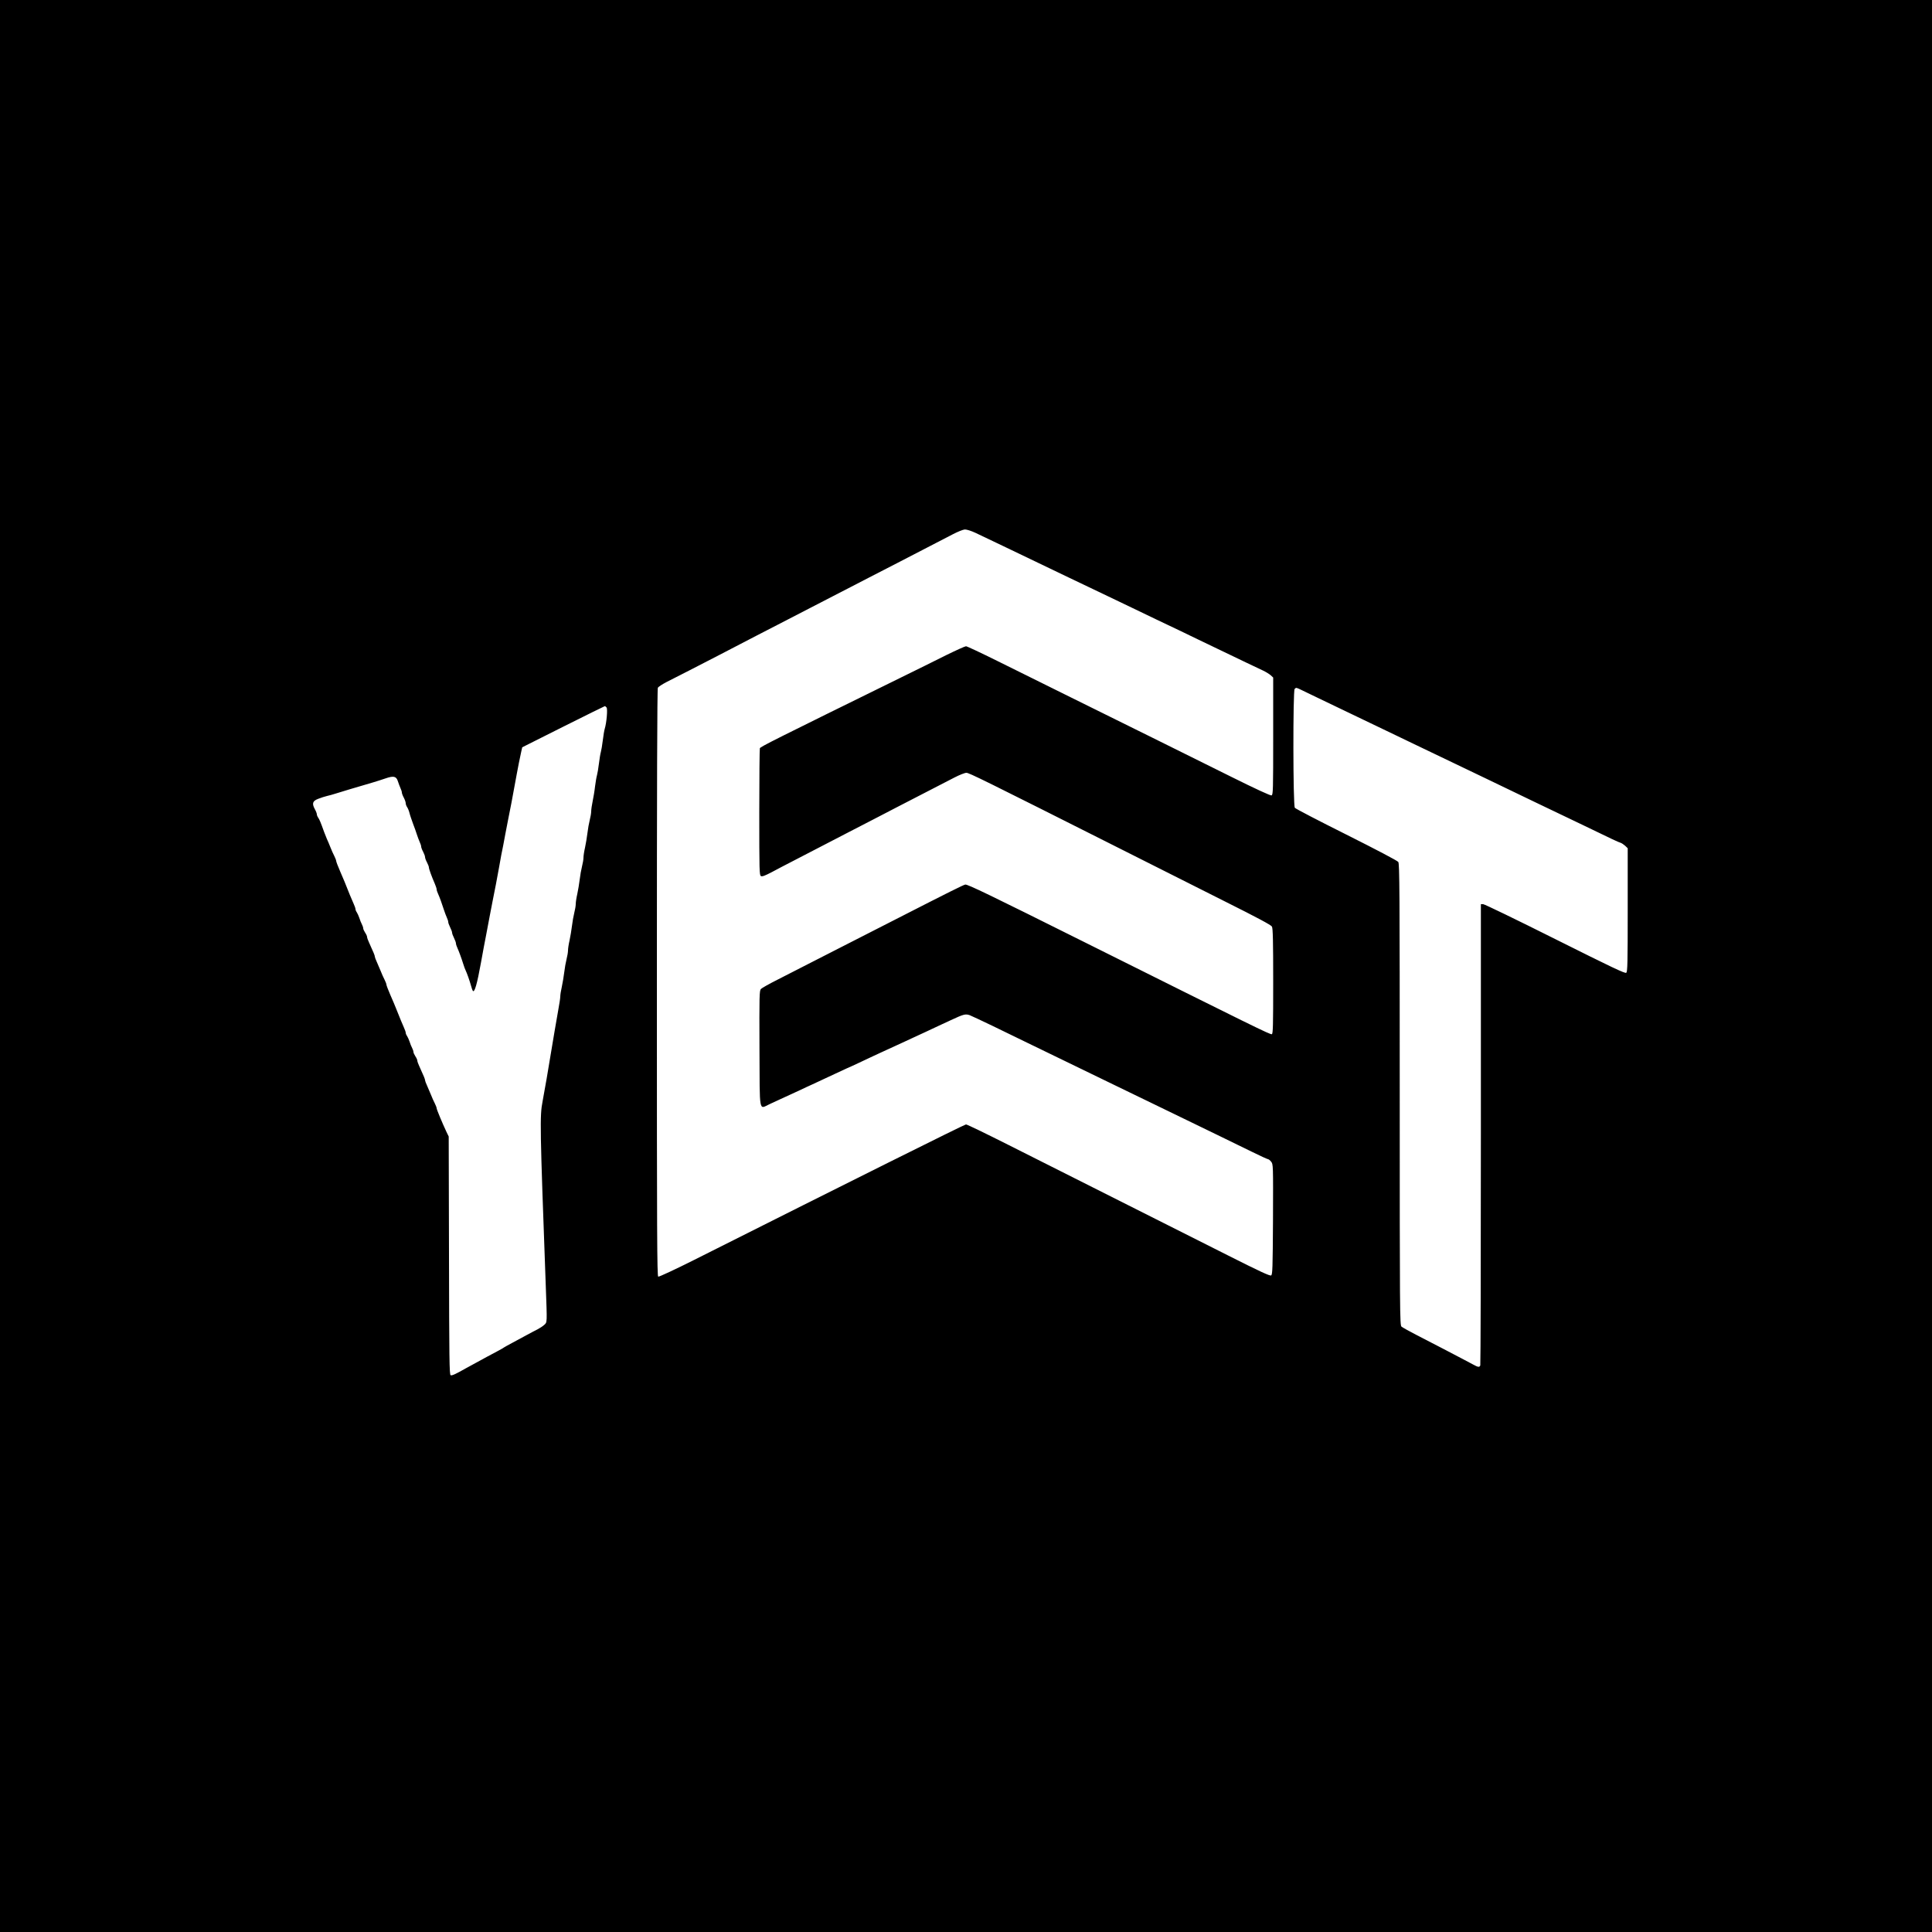 <?xml version="1.0" encoding="UTF-8" standalone="no"?>
<!DOCTYPE svg PUBLIC "-//W3C//DTD SVG 20010904//EN" "http://www.w3.org/TR/2001/REC-SVG-20010904/DTD/svg10.dtd">
<svg version="1.0" xmlns="http://www.w3.org/2000/svg" width="2000pt" height="2000pt" viewBox="0 0 2000 2000" preserveAspectRatio="xMidYMid meet">
<g transform="translate(0,2000) scale(0.1,-0.1)" fill="#000000" stroke="none">
<path d="M0 10000 l0 -10000 10000 0 10000 0 0 10000 0 10000 -10000 0 -10000 0 0 -10000z m10098 4484 c43 -20 138 -66 212 -101 74 -36 171 -82 215 -103 70 -34 179 -86 500 -240 210 -101 340 -163 450 -215 66 -32 174 -83 240 -115 66 -32 183 -88 260 -125 77 -37 178 -85 225 -107 47 -23 139 -67 205 -99 145 -69 324 -155 500 -240 72 -34 150 -72 175 -83 25 -12 57 -32 73 -45 l27 -25 0 -607 c0 -557 -1 -607 -17 -613 -10 -4 -161 65 -422 195 -525 261 -1093 542 -1656 820 -247 122 -589 291 -759 376 -169 84 -316 153 -326 153 -10 0 -103 -42 -207 -93 -103 -52 -316 -157 -473 -234 -1296 -637 -1448 -713 -1454 -729 -3 -9 -6 -308 -6 -664 0 -605 1 -650 17 -659 14 -7 40 3 113 41 52 28 147 78 210 110 125 64 323 167 575 298 88 45 212 109 275 142 63 32 169 87 235 122 138 72 456 236 595 307 52 27 108 49 124 49 28 0 170 -70 1616 -798 327 -165 807 -406 1065 -536 328 -164 474 -242 482 -258 10 -18 13 -154 13 -566 0 -461 -2 -543 -14 -548 -16 -6 -172 71 -1940 953 -968 483 -1213 602 -1234 596 -24 -6 -165 -76 -687 -343 -132 -67 -328 -167 -435 -222 -107 -54 -298 -152 -425 -217 -126 -65 -302 -155 -391 -200 -88 -44 -168 -89 -177 -99 -16 -17 -17 -70 -15 -618 3 -686 -8 -626 105 -574 38 17 86 40 108 50 87 40 223 102 270 125 28 12 86 40 130 60 44 20 118 55 165 77 47 22 103 48 125 58 22 9 78 35 125 57 120 57 204 96 285 133 39 17 108 49 155 71 47 22 103 48 125 58 22 10 81 37 130 60 50 24 108 51 130 61 22 10 78 36 125 58 135 63 154 68 198 53 20 -8 127 -58 237 -111 110 -54 272 -133 360 -175 88 -43 237 -115 330 -160 94 -46 247 -120 340 -165 94 -45 242 -118 330 -160 88 -43 232 -113 320 -155 88 -43 237 -115 330 -160 94 -46 247 -120 340 -165 94 -45 242 -118 330 -161 89 -44 166 -79 172 -79 6 0 21 -12 32 -26 21 -27 21 -33 19 -597 -3 -508 -5 -571 -19 -580 -12 -8 -114 39 -445 206 -593 298 -1774 893 -2277 1146 -230 116 -426 211 -437 211 -15 0 -1192 -587 -2813 -1402 -197 -99 -365 -177 -373 -174 -12 5 -14 404 -14 3041 0 1988 3 3043 10 3055 5 10 45 36 87 58 110 55 360 184 548 281 362 188 457 238 610 316 234 120 710 366 935 483 80 41 217 112 305 157 222 114 463 239 570 295 50 26 105 48 123 49 20 0 65 -14 110 -35z m3367 -1623 c22 -11 99 -48 170 -82 72 -34 184 -88 250 -120 112 -54 353 -170 540 -259 44 -21 139 -67 210 -101 297 -142 551 -264 745 -357 128 -62 282 -136 507 -244 120 -57 173 -82 493 -236 303 -147 376 -181 395 -186 11 -3 32 -17 48 -31 l27 -26 0 -638 c0 -548 -2 -640 -15 -651 -12 -10 -146 54 -736 349 -397 199 -732 361 -745 361 l-24 0 0 -2379 c0 -1309 -3 -2386 -6 -2395 -8 -22 -23 -20 -75 9 -24 13 -78 42 -119 63 -41 21 -129 67 -195 102 -66 34 -185 96 -265 137 -80 41 -153 82 -162 90 -17 15 -18 142 -18 2402 0 2122 -2 2389 -15 2408 -9 13 -228 128 -537 283 -286 143 -527 268 -534 278 -19 24 -20 1212 -2 1230 16 16 16 15 63 -7z m-7186 -185 c13 -15 0 -160 -19 -221 -5 -16 -14 -70 -20 -120 -6 -49 -15 -103 -20 -120 -5 -16 -14 -70 -20 -120 -6 -49 -15 -103 -20 -120 -5 -16 -14 -68 -20 -115 -5 -47 -17 -116 -25 -155 -8 -38 -15 -85 -15 -104 0 -18 -7 -59 -15 -90 -8 -31 -19 -92 -24 -136 -5 -44 -17 -111 -25 -150 -9 -38 -16 -85 -16 -104 0 -18 -7 -59 -15 -90 -8 -31 -19 -92 -24 -136 -5 -44 -17 -111 -25 -150 -9 -38 -16 -85 -16 -104 0 -18 -7 -59 -15 -90 -8 -31 -19 -92 -24 -136 -5 -44 -17 -111 -25 -150 -9 -38 -16 -85 -16 -104 0 -18 -7 -59 -15 -90 -8 -31 -19 -92 -24 -136 -5 -44 -17 -111 -25 -150 -9 -38 -16 -83 -16 -100 0 -16 -9 -77 -20 -135 -10 -58 -28 -159 -39 -225 -11 -66 -29 -176 -41 -245 -12 -69 -30 -179 -41 -245 -11 -66 -30 -172 -42 -235 -30 -155 -28 -250 33 -1917 14 -385 15 -370 -16 -398 -14 -13 -44 -33 -67 -45 -23 -11 -73 -38 -112 -59 -38 -21 -106 -57 -150 -81 -44 -23 -84 -46 -90 -50 -5 -5 -37 -22 -70 -40 -33 -17 -80 -42 -105 -56 -25 -14 -74 -41 -110 -60 -36 -19 -85 -46 -110 -60 -106 -60 -141 -76 -155 -70 -13 4 -15 163 -17 1238 l-3 1233 -22 45 c-42 89 -103 235 -103 248 0 7 -9 30 -19 50 -11 20 -29 62 -41 92 -12 30 -31 73 -41 96 -11 23 -19 46 -19 52 0 11 -11 38 -61 148 -11 23 -19 47 -19 55 0 8 -9 28 -20 44 -11 17 -20 37 -20 45 0 8 -6 27 -14 42 -8 14 -19 43 -26 65 -7 21 -19 47 -26 58 -8 11 -14 26 -14 34 0 7 -8 32 -19 55 -17 39 -35 80 -80 194 -10 26 -37 90 -60 142 -23 52 -41 101 -41 108 0 7 -9 30 -19 50 -11 20 -29 62 -41 92 -12 30 -31 73 -41 96 -11 23 -19 46 -19 52 0 11 -11 38 -61 148 -11 23 -19 47 -19 55 0 8 -9 28 -20 44 -11 17 -20 37 -20 45 0 8 -6 27 -14 42 -8 14 -19 43 -26 65 -7 21 -19 47 -26 58 -8 11 -14 26 -14 34 0 7 -8 32 -19 55 -10 23 -28 64 -39 91 -50 126 -62 156 -101 245 -23 52 -41 101 -41 108 0 7 -9 30 -19 50 -11 20 -29 62 -41 92 -12 30 -28 69 -36 85 -7 17 -20 49 -29 73 -36 101 -47 126 -60 146 -8 11 -15 27 -15 36 0 8 -9 33 -21 54 -32 59 -23 85 36 107 28 11 68 24 90 29 22 5 63 16 90 25 81 25 178 55 388 116 39 12 97 30 128 41 83 29 111 22 127 -27 7 -22 19 -54 27 -72 8 -17 15 -38 15 -47 0 -9 9 -33 20 -53 11 -21 20 -47 20 -58 0 -11 7 -30 15 -41 8 -12 19 -39 24 -60 5 -22 22 -70 36 -109 15 -38 33 -90 41 -115 8 -25 21 -59 29 -77 8 -17 15 -38 15 -47 0 -9 9 -33 20 -53 11 -21 20 -46 20 -55 0 -10 9 -35 20 -55 11 -21 20 -44 20 -53 0 -15 29 -95 61 -168 10 -23 19 -50 19 -58 0 -9 7 -30 15 -47 16 -35 39 -98 61 -167 8 -25 21 -59 29 -77 8 -17 15 -38 15 -47 0 -9 9 -34 20 -56 11 -22 20 -46 20 -55 0 -9 9 -33 20 -55 11 -22 20 -47 20 -56 0 -9 7 -30 15 -47 16 -36 40 -100 61 -167 8 -25 18 -54 24 -65 14 -29 40 -102 56 -159 7 -27 16 -51 19 -54 18 -19 44 72 84 293 24 135 36 196 51 273 13 68 27 143 41 217 6 33 19 101 29 150 22 106 47 240 66 345 7 41 18 99 23 128 13 60 26 131 42 217 6 33 19 101 29 150 22 106 47 240 66 345 7 41 18 100 24 130 6 30 16 80 21 110 6 30 16 80 23 110 l12 54 424 213 c234 117 428 213 431 213 4 0 12 -6 18 -14z"/>
</g>
</svg>